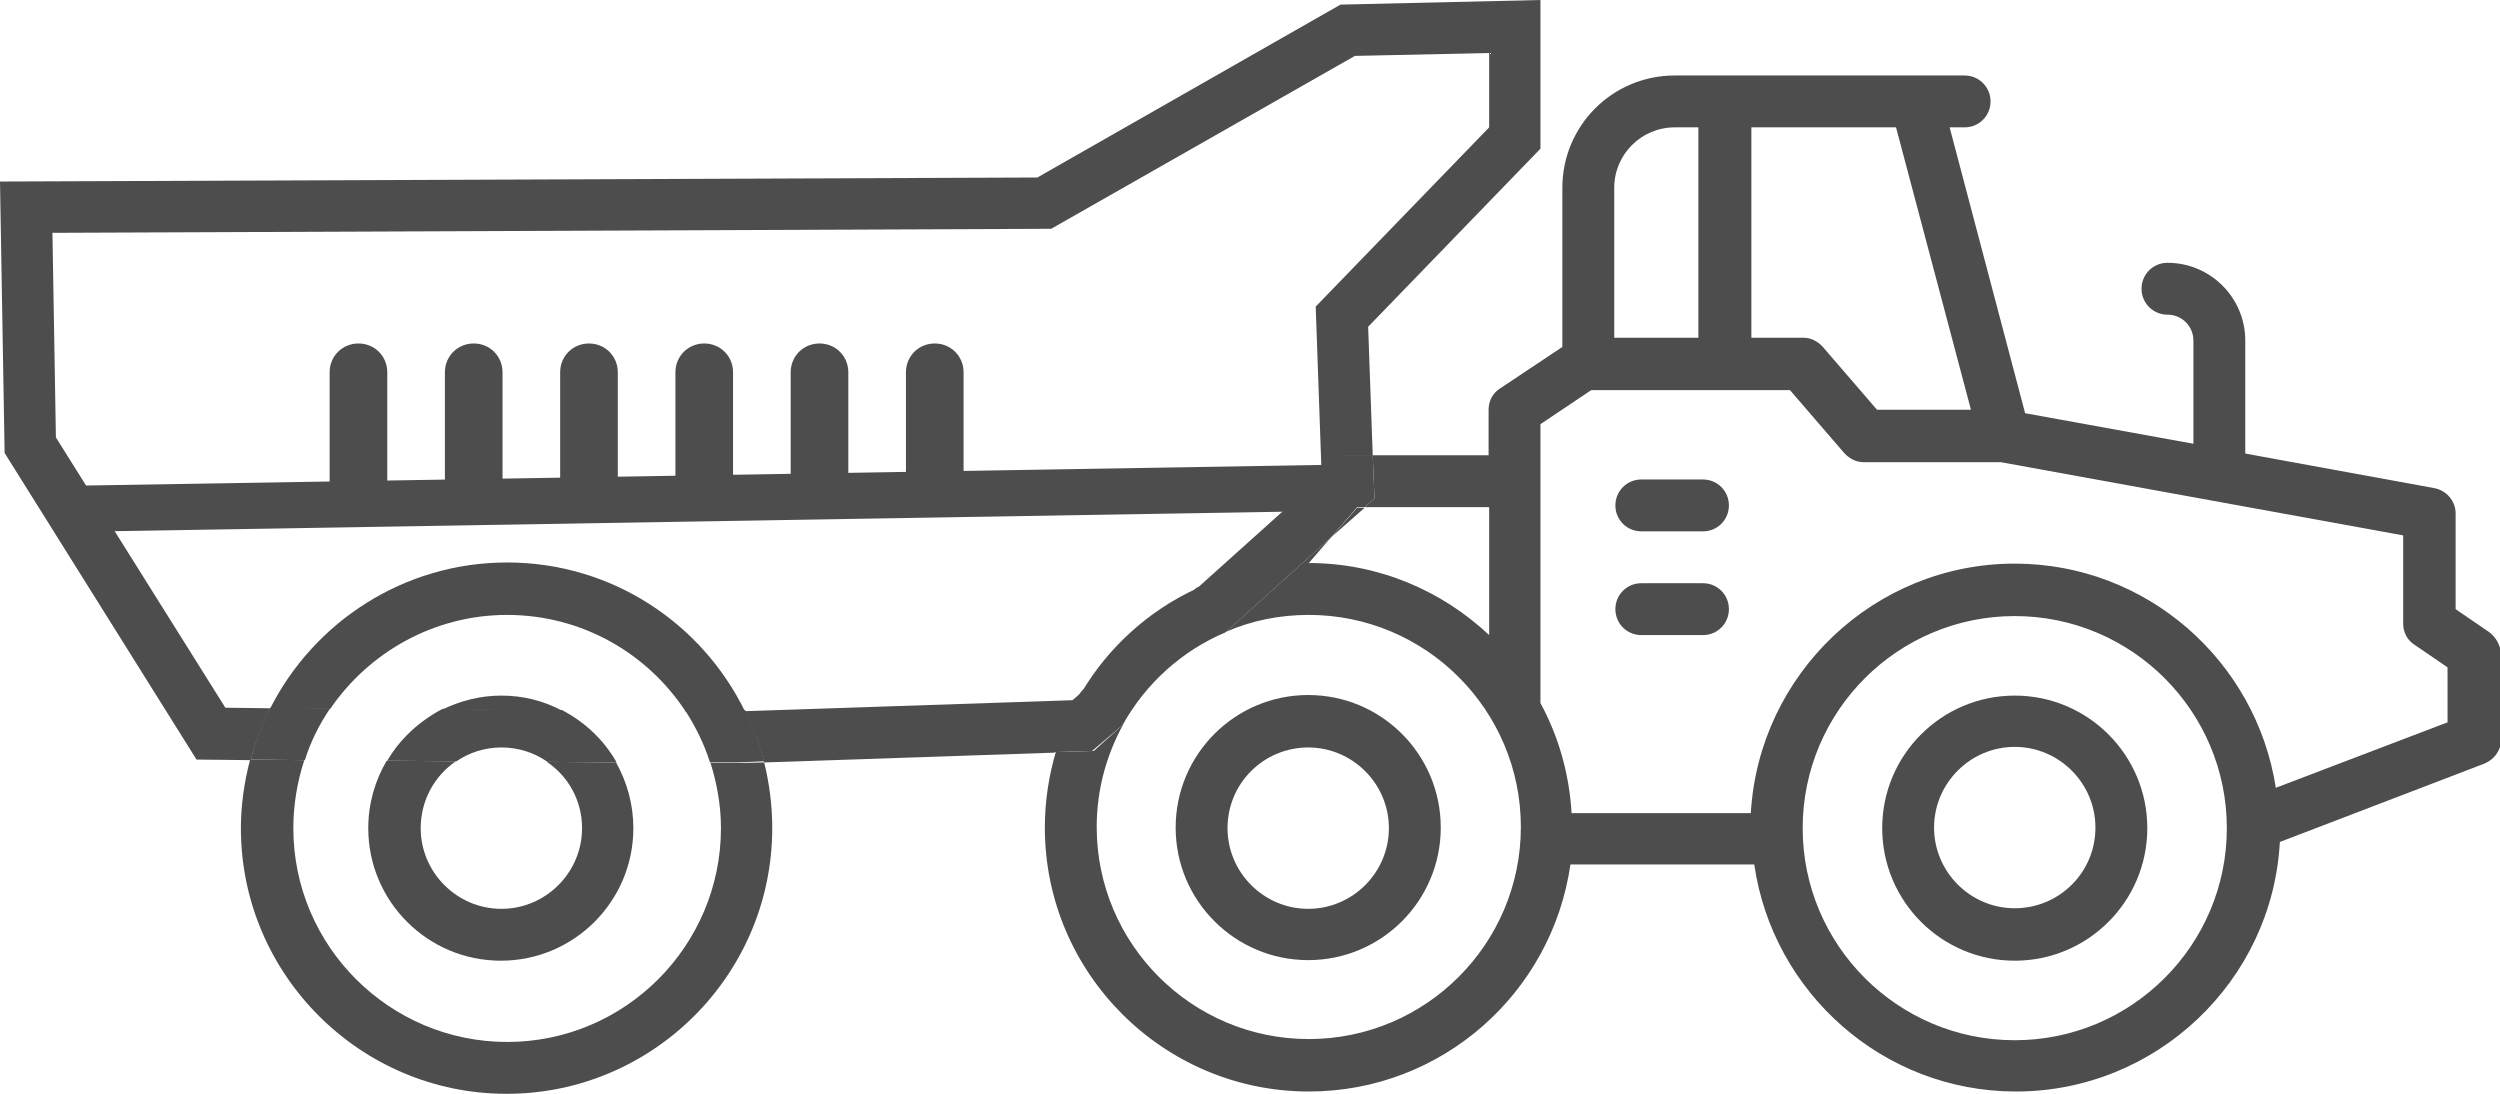 <?xml version="1.0" encoding="utf-8"?>
<!-- Generator: Adobe Illustrator 23.0.2, SVG Export Plug-In . SVG Version: 6.00 Build 0)  -->
<svg version="1.1" id="Слой_1" xmlns="http://www.w3.org/2000/svg" xmlns:xlink="http://www.w3.org/1999/xlink" x="0px" y="0px"
	 viewBox="0 0 433.8 189.8" style="enable-background:new 0 0 433.8 189.8;" xml:space="preserve">
<style type="text/css">
	.st0{clip-path:url(#SVGID_2_);fill:#4D4D4D;}
	.st1{clip-path:url(#SVGID_2_);fill:none;stroke:#4D4D4D;stroke-width:8;stroke-miterlimit:10;}
</style>
<g>
	<defs>
		<rect id="SVGID_1_" width="433.8" height="189.8"/>
	</defs>
	<clipPath id="SVGID_2_">
		<use xlink:href="#SVGID_1_"  style="overflow:visible;"/>
	</clipPath>
	<path class="st0" d="M295.5,83.2h-10.7c-2.5,0-4.5,2-4.5,4.5c0,2.5,2,4.5,4.5,4.5h10.7c2.5,0,4.5-2,4.5-4.5
		C300,85.2,298,83.2,295.5,83.2"/>
	<path class="st0" d="M295.5,101.2h-10.7c-2.5,0-4.5,2-4.5,4.5c0,2.5,2,4.5,4.5,4.5h10.7c2.5,0,4.5-2,4.5-4.5
		C300,103.2,298,101.2,295.5,101.2"/>
	<path class="st0" d="M349.6,120.7c-12.7,0-23,10.3-23,23c0,12.7,10.3,23,23,23c12.7,0,23-10.3,23-23
		C372.6,131,362.3,120.7,349.6,120.7 M349.6,157.6c-7.7,0-14-6.3-14-14c0-7.7,6.3-14,14-14c7.7,0,14,6.3,14,14
		C363.6,151.4,357.3,157.6,349.6,157.6"/>
	<path class="st0" d="M431.8,109.6l-5.7-3.9V89.1c0-2.2-1.6-4-3.7-4.4l-32.8-6V59.1c0-7.5-6.1-13.5-13.5-13.5c-2.5,0-4.5,2-4.5,4.5
		c0,2.5,2,4.5,4.5,4.5c2.5,0,4.5,2,4.5,4.5v17.9l-29.2-5.3l-13.1-49.6h2.6c2.5,0,4.5-2,4.5-4.5c0-2.5-2-4.5-4.5-4.5h-50.3
		c-10.8,0-19.5,8.7-19.5,19.5v27.6l-10.8,7.2c-1.3,0.8-2,2.2-2,3.7v7.9h-20.1l0.3,7.5l-1.7,1.5h21.6v22.2
		c-8.2-7.7-19.2-12.5-31.3-12.5l3.9-4.5l-18.2,16.4c4.4-1.9,9.2-2.9,14.3-2.9c20.3,0,36.8,16.5,36.8,36.8
		c0,20.3-16.5,36.8-36.8,36.8c-20.3,0-36.8-16.5-36.8-36.8c0-6.5,1.7-12.5,4.6-17.8l-5.1,4.6l-6.6,0.2c-1.2,4.1-1.9,8.5-1.9,13.1
		c0,25.3,20.6,45.8,45.8,45.8c23.1,0,42.2-17.1,45.4-39.4h31.9c3.2,22.2,22.3,39.4,45.4,39.4c24.4,0,44.5-19.2,45.8-43.3l35.5-13.6
		c1.7-0.7,2.9-2.3,2.9-4.2v-15C433.8,111.9,433.1,110.5,431.8,109.6 M303.8,22.1H329l13,49h-16.3l-9.4-10.9c-0.9-1-2.1-1.6-3.4-1.6
		h-9V22.1z M280.1,32.6c0-5.8,4.7-10.5,10.5-10.5h4.1v36.5h-14.6V32.6z M349.6,180.5c-20.3,0-36.8-16.5-36.8-36.8
		c0-20.3,16.5-36.8,36.8-36.8c20.3,0,36.8,16.5,36.8,36.8C386.4,164,369.9,180.5,349.6,180.5 M424.8,125.3l-29.9,11.4
		c-3.4-22-22.4-38.9-45.3-38.9c-24.4,0-44.4,19.2-45.8,43.3h-31.1c-0.4-6.9-2.3-13.4-5.4-19.1V73.6l8.8-5.9h34.5l9.4,10.9
		c0.9,1,2.1,1.6,3.4,1.6h23.8l69.8,12.7v15.3c0,1.5,0.7,2.9,2,3.7l5.7,3.9V125.3z"/>
	<polygon class="st0" points="229.3,82.7 229.3,81.4 224.5,87 	"/>
	<path class="st0" d="M187.7,120.1l20-18C199.4,105.9,192.4,112.2,187.7,120.1"/>
	<path class="st0" d="M227,166.6c12.7,0,23-10.3,23-23c0-12.7-10.3-23-23-23c-12.7,0-23,10.3-23,23C204,156.3,214.3,166.6,227,166.6
		 M227,129.7c7.7,0,14,6.3,14,14c0,7.7-6.3,14-14,14c-7.7,0-14-6.3-14-14C213,135.9,219.3,129.7,227,129.7"/>
	<path class="st0" d="M87,120.7c-3.7,0-7.1,0.9-10.2,2.4l20.7,0.2C94.3,121.6,90.8,120.7,87,120.7"/>
	<path class="st0" d="M101,143.7c0,7.7-6.3,14-14,14c-7.7,0-14-6.3-14-14c0-4.8,2.4-9.1,6.1-11.6l-12-0.1c-2,3.4-3.2,7.4-3.2,11.7
		c0,12.7,10.3,23,23,23c12.7,0,23-10.3,23-23c0-4.1-1.1-8-3-11.4l-12-0.1C98.6,134.7,101,138.9,101,143.7"/>
	<path class="st0" d="M127.9,132.4l-4.6,0c1.1,3.6,1.8,7.3,1.8,11.3c0,20.4-16.6,37.1-37.1,37.1c-20.4,0-37.1-16.6-37.1-37.1
		c0-4.1,0.7-8.1,1.9-11.8l-9.4-0.1c-1,3.8-1.6,7.8-1.6,11.9c0,25.4,20.7,46.1,46.1,46.1c25.4,0,46.1-20.7,46.1-46.1
		c0-3.9-0.5-7.8-1.4-11.4L127.9,132.4L127.9,132.4z"/>
	<path class="st0" d="M88,97.6c-17.9,0-33.5,10.3-41.1,25.3l10.4,0.1c6.7-9.8,18-16.3,30.7-16.3c13,0,24.4,6.7,31,16.8l8.8,0.1
		l1.5-0.1C121.8,108.1,106.1,97.6,88,97.6"/>
	<polygon class="st0" points="230.9,93.3 236.8,88.1 235.5,88.1 	"/>
	<path class="st0" d="M39.1,122.8L9.7,75.9L9.1,40.4l173.3-0.7l52.7-30l23.3-0.5v12.9l-30.1,31.1l1,28.3l0.7-0.8
		c0.9-1,2.1-1.6,3.4-1.6h4.8l-0.8-22.4l29.9-30.9V0l-34.7,0.8l-52.6,30L0,31.5l0.8,47.1l33.3,53.2l9.4,0.1c0.8-3.1,2-6.1,3.4-9
		L39.1,122.8z"/>
	<path class="st0" d="M186.1,121.5l-56.8,1.9c1.4,2.8,2.5,5.8,3.3,8.9l50.4-1.7c1.1-3.7,2.7-7.3,4.7-10.5L186.1,121.5z"/>
	<path class="st0" d="M213.4,99.9L224.5,87l-16.7,15C209.6,101.2,211.5,100.5,213.4,99.9"/>
	<path class="st0" d="M194.8,125.8c4-7.2,10.3-12.9,17.9-16.1l18.2-16.4l4.6-5.3h1.3l1.7-1.5l-0.3-7.5h-4.8c-1.3,0-2.6,0.6-3.4,1.6
		l-0.7,0.8l0,1.2l-4.9,4.4l-11.1,12.8c-2,0.6-3.8,1.3-5.7,2.2l-20,18c-2,3.3-3.6,6.8-4.7,10.5l6.6-0.2L194.8,125.8z"/>
	<path class="st0" d="M67.2,132l12,0.1c2.2-1.5,4.9-2.4,7.8-2.4c3,0,5.7,0.9,8,2.5l12,0.1c-2.2-3.9-5.5-7-9.5-9.1l-20.7-0.2
		C72.8,125.1,69.4,128.2,67.2,132"/>
	<path class="st0" d="M127.8,123.4l-8.9-0.1c1.8,2.8,3.3,5.8,4.3,9l4.6,0l0.1,0l4.7-0.2c-0.8-3.1-1.9-6.1-3.3-8.9L127.8,123.4z"/>
	<path class="st0" d="M57.3,122.9l-10.4-0.1c-1.4,2.8-2.6,5.8-3.4,9l9.4,0.1C53.9,128.7,55.4,125.7,57.3,122.9"/>
	<line class="st1" x1="233.9" y1="84.6" x2="11.9" y2="88.3"/>
	<path class="st0" d="M62.2,88.6L62.2,88.6c-2.8,0-5-2.2-5-5v-19c0-2.8,2.2-5,5-5c2.8,0,5,2.2,5,5v19C67.2,86.4,65,88.6,62.2,88.6"
		/>
	<path class="st0" d="M82.2,88.6L82.2,88.6c-2.8,0-5-2.2-5-5v-19c0-2.8,2.2-5,5-5c2.8,0,5,2.2,5,5v19C87.2,86.4,85,88.6,82.2,88.6"
		/>
	<path class="st0" d="M102.2,88.6L102.2,88.6c-2.8,0-5-2.2-5-5v-19c0-2.8,2.2-5,5-5c2.8,0,5,2.2,5,5v19
		C107.2,86.4,105,88.6,102.2,88.6"/>
	<path class="st0" d="M122.2,88.6L122.2,88.6c-2.8,0-5-2.2-5-5v-19c0-2.8,2.2-5,5-5c2.8,0,5,2.2,5,5v19
		C127.2,86.4,125,88.6,122.2,88.6"/>
	<path class="st0" d="M142.2,88.6L142.2,88.6c-2.8,0-5-2.2-5-5v-19c0-2.8,2.2-5,5-5c2.8,0,5,2.2,5,5v19
		C147.2,86.4,145,88.6,142.2,88.6"/>
	<path class="st0" d="M162.2,88.6L162.2,88.6c-2.8,0-5-2.2-5-5v-19c0-2.8,2.2-5,5-5c2.8,0,5,2.2,5,5v19
		C167.2,86.4,165,88.6,162.2,88.6"/>
</g>
</svg>
